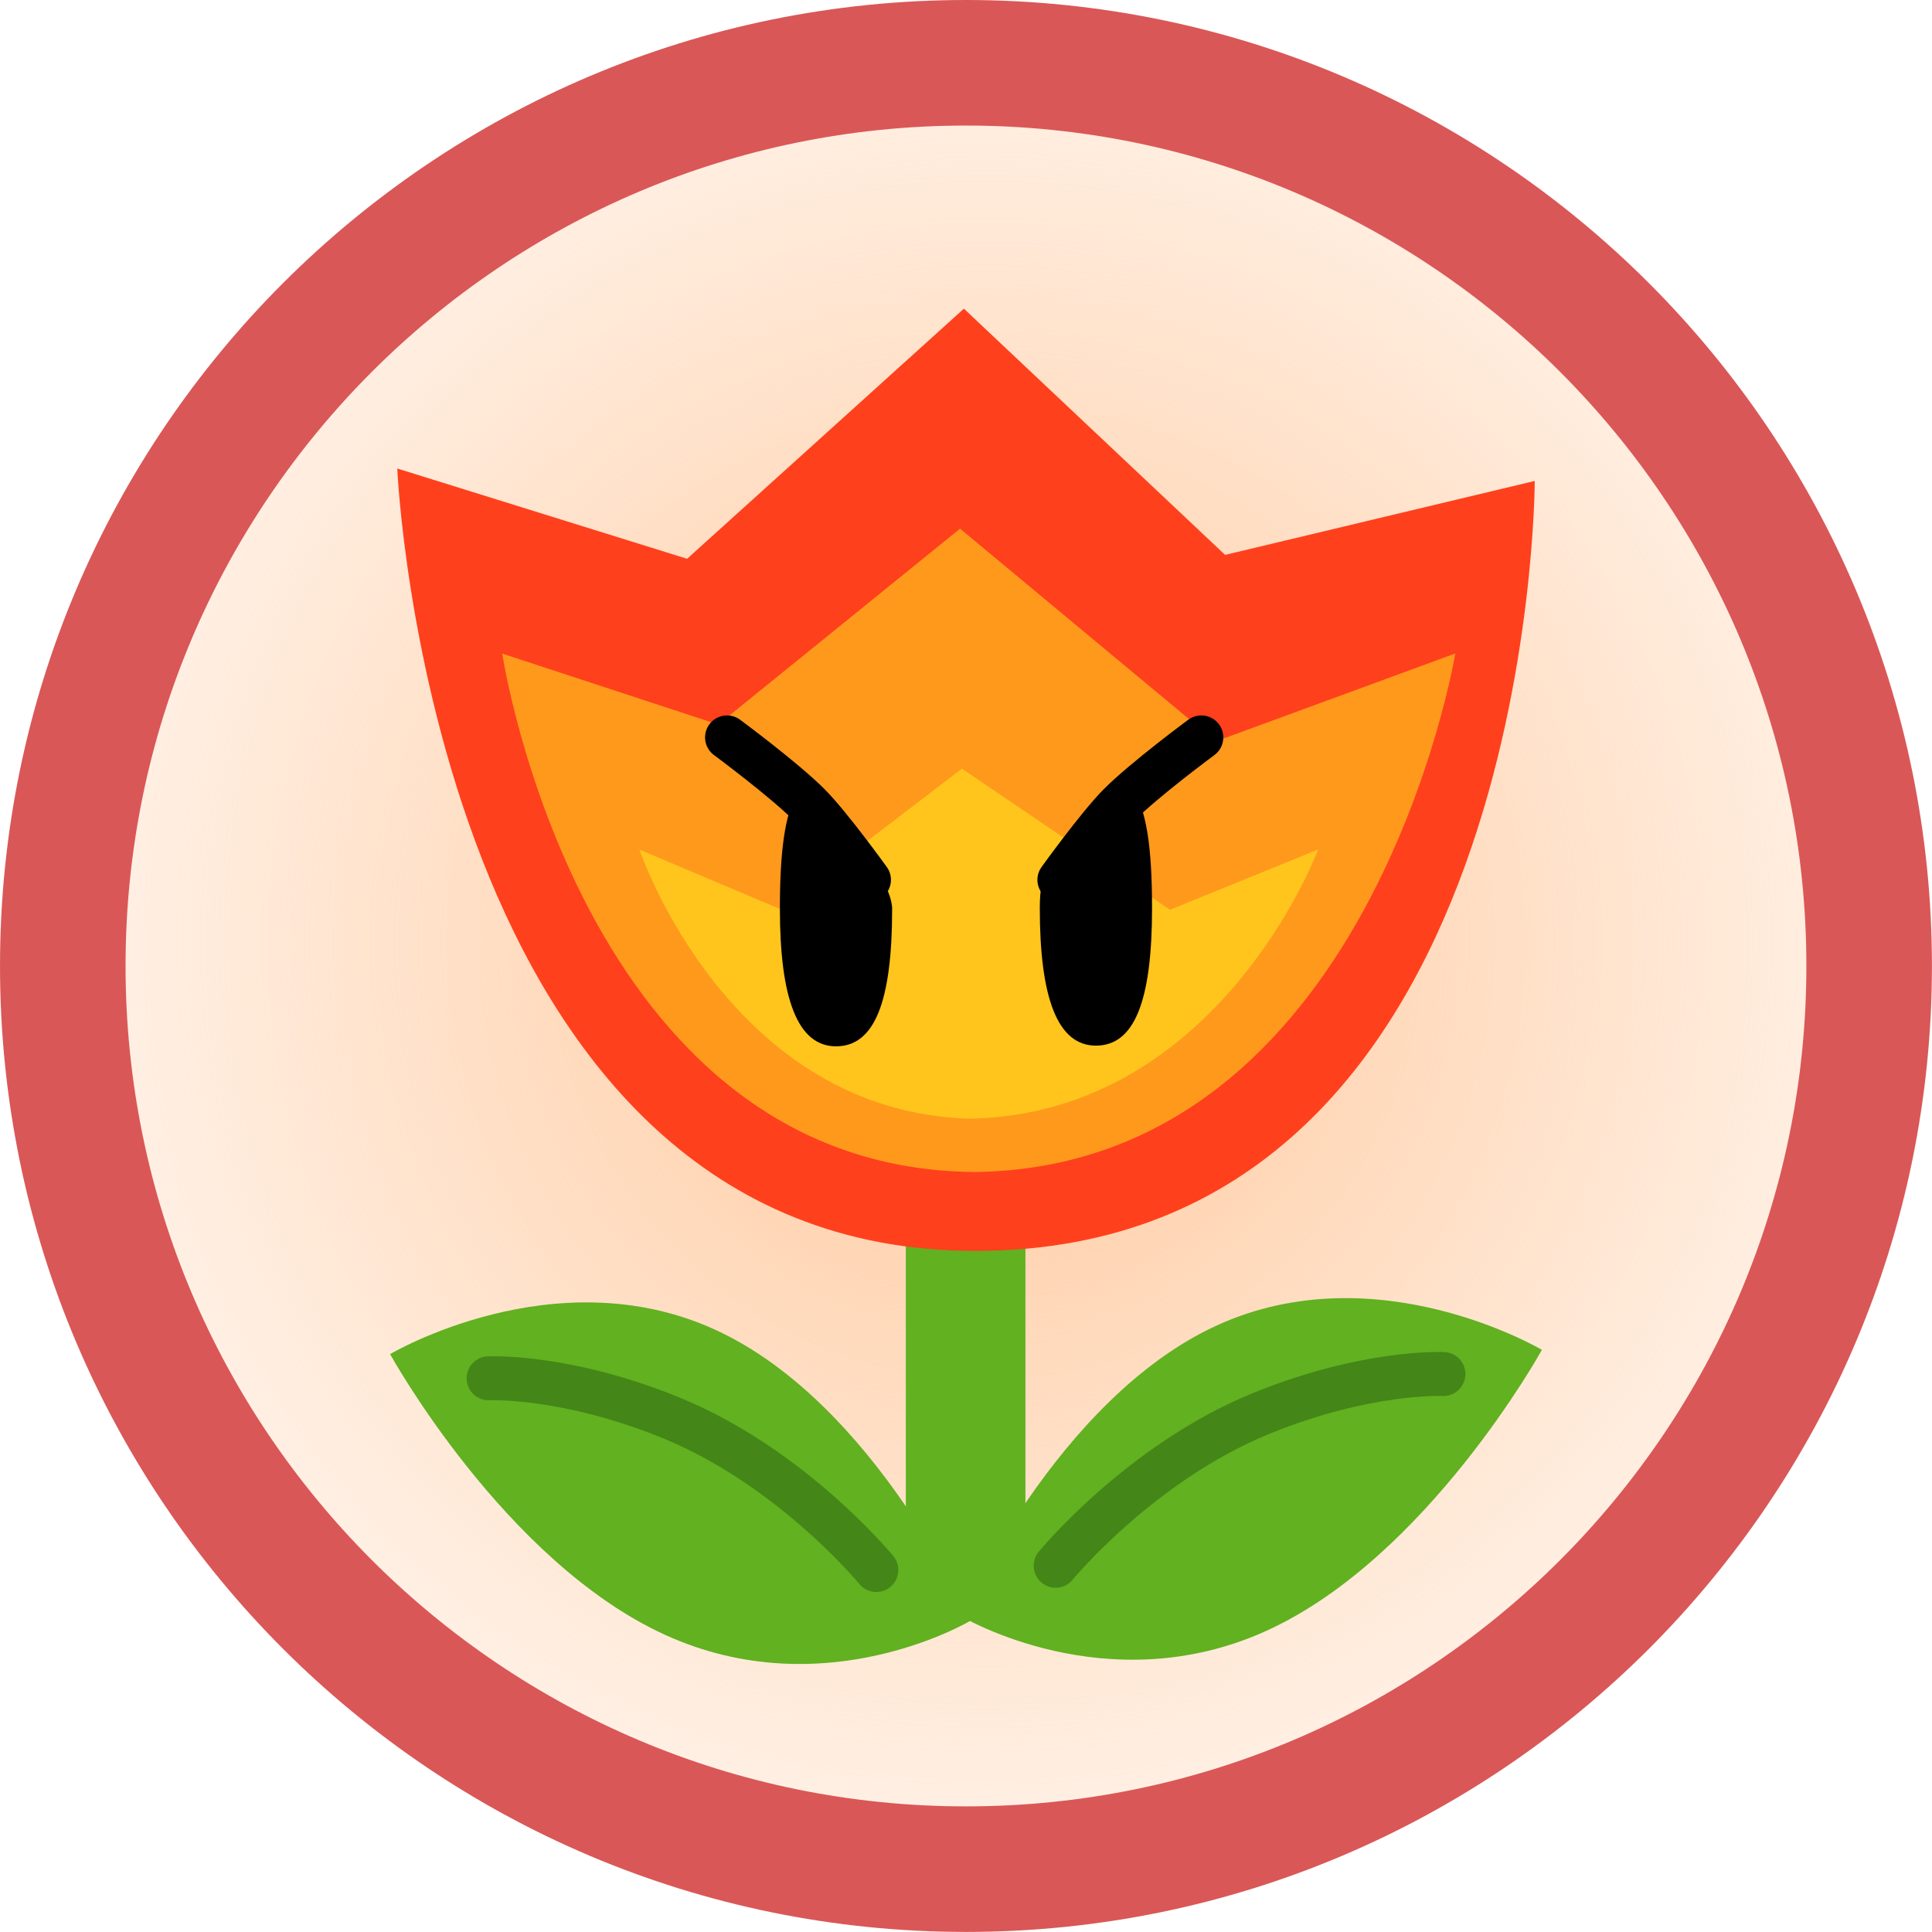<svg version="1.1" xmlns="http://www.w3.org/2000/svg" xmlns:xlink="http://www.w3.org/1999/xlink" width="30.775" height="30.775" viewBox="0,0,30.775,30.775"><defs><radialGradient cx="240.325" cy="179.623" r="19.194" gradientUnits="userSpaceOnUse" id="color-1"><stop offset="0" stop-color="#ffc79a"/><stop offset="1" stop-color="#ffc79a" stop-opacity="0"/></radialGradient></defs><g transform="translate(-224.613,-164.613)"><g data-paper-data="{&quot;isPaintingLayer&quot;:true}" fill-rule="nonzero" stroke-linejoin="miter" stroke-miterlimit="10" stroke-dasharray="" stroke-dashoffset="0" style="mix-blend-mode: normal"><path d="M240,165.613c3.969,0 7.566,1.612 10.171,4.216c2.604,2.605 4.216,6.202 4.216,10.171c0,3.969 -1.612,7.566 -4.216,10.171c-2.605,2.604 -6.202,4.216 -10.171,4.216c-3.969,0 -7.566,-1.612 -10.171,-4.216c-2.604,-2.605 -4.216,-6.202 -4.216,-10.171c0,-3.969 1.612,-7.566 4.216,-10.171c2.605,-2.604 6.202,-4.216 10.171,-4.216z" data-paper-data="{&quot;origPos&quot;:null}" fill="url(#color-1)" stroke="#da5757" stroke-width="2" stroke-linecap="butt"/><g><g data-paper-data="{&quot;index&quot;:null}"><path d="M239.92,190.357c0,0 1.519,-3.458 4.074,-4.63c2.555,-1.171 5.18,0.388 5.18,0.388c0,0 -1.817,3.296 -4.372,4.468c-2.555,1.171 -4.881,-0.226 -4.881,-0.226z" fill="#61b120" stroke="none" stroke-width="0" stroke-linecap="butt"/><path d="M241.429,189.554c0,0 1.344,-1.639 3.273,-2.426c1.685,-0.687 2.903,-0.628 2.903,-0.628" fill="none" stroke="#448618" stroke-width="0.7" stroke-linecap="round"/></g><path d="M239.042,180.197h1.905v10.183h-1.905z" fill="#61b120" stroke="none" stroke-width="0.98" stroke-linecap="butt"/><g><path d="M240.08,190.425c0,0 -2.326,1.397 -4.881,0.226c-2.555,-1.171 -4.372,-4.468 -4.372,-4.468c0,0 2.624,-1.559 5.18,-0.388c2.555,1.171 4.074,4.63 4.074,4.63z" fill="#61b120" stroke="none" stroke-width="0" stroke-linecap="butt"/><path d="M232.396,186.568c0,0 1.218,-0.059 2.903,0.628c1.929,0.787 3.273,2.426 3.273,2.426" fill="none" stroke="#448618" stroke-width="0.7" stroke-linecap="round"/></g><g stroke="none" stroke-width="0" stroke-linecap="butt"><path d="M249.06,172.274c0,0 0.004,12.245 -8.89,12.265c-8.688,0.019 -9.229,-12.463 -9.229,-12.463l4.617,1.438l4.409,-3.984l4.161,3.922z" fill="#ff401c"/><path d="M240.132,183.282c-6.284,-0.054 -7.519,-8.258 -7.519,-8.258l3.441,1.13l3.852,-3.12l4.074,3.388l3.815,-1.4c0,0 -1.354,8.182 -7.663,8.261z" fill="#ff991c"/><path d="M240.092,182.433c-3.879,-0.086 -5.294,-4.287 -5.294,-4.287l2.224,0.94l2.913,-2.229l3.314,2.248l2.361,-0.961c0,0 -1.559,4.189 -5.517,4.288z" fill="#ffc51c"/></g><path d="M242.637,177.159c0.237,0.323 0.327,0.943 0.327,1.919c0,1.483 -0.281,2.191 -0.894,2.191c-0.613,0 -0.894,-0.763 -0.894,-2.191c0,-0.621 0.157,-0.454 0.157,-0.454c0,0 1.167,-1.65 1.303,-1.465z" fill="#000000" stroke="none" stroke-width="0" stroke-linecap="butt"/><path d="M238.824,179.089c0,1.483 -0.281,2.191 -0.894,2.191c-0.613,0 -0.894,-0.763 -0.894,-2.191c0,-0.9 0.076,-1.497 0.274,-1.838c0.14,-0.241 1.514,1.246 1.514,1.838z" fill="#000000" stroke="none" stroke-width="0" stroke-linecap="butt"/><path d="M236.194,176.359c0,0 0.903,0.668 1.306,1.072c0.339,0.341 0.955,1.197 0.955,1.197" fill="none" stroke="#000000" stroke-width="0.7" stroke-linecap="round"/><path d="M241.488,178.628c0,0 0.616,-0.856 0.955,-1.197c0.403,-0.405 1.306,-1.072 1.306,-1.072" data-paper-data="{&quot;index&quot;:null}" fill="none" stroke="#000000" stroke-width="0.7" stroke-linecap="round"/></g></g></g></svg>